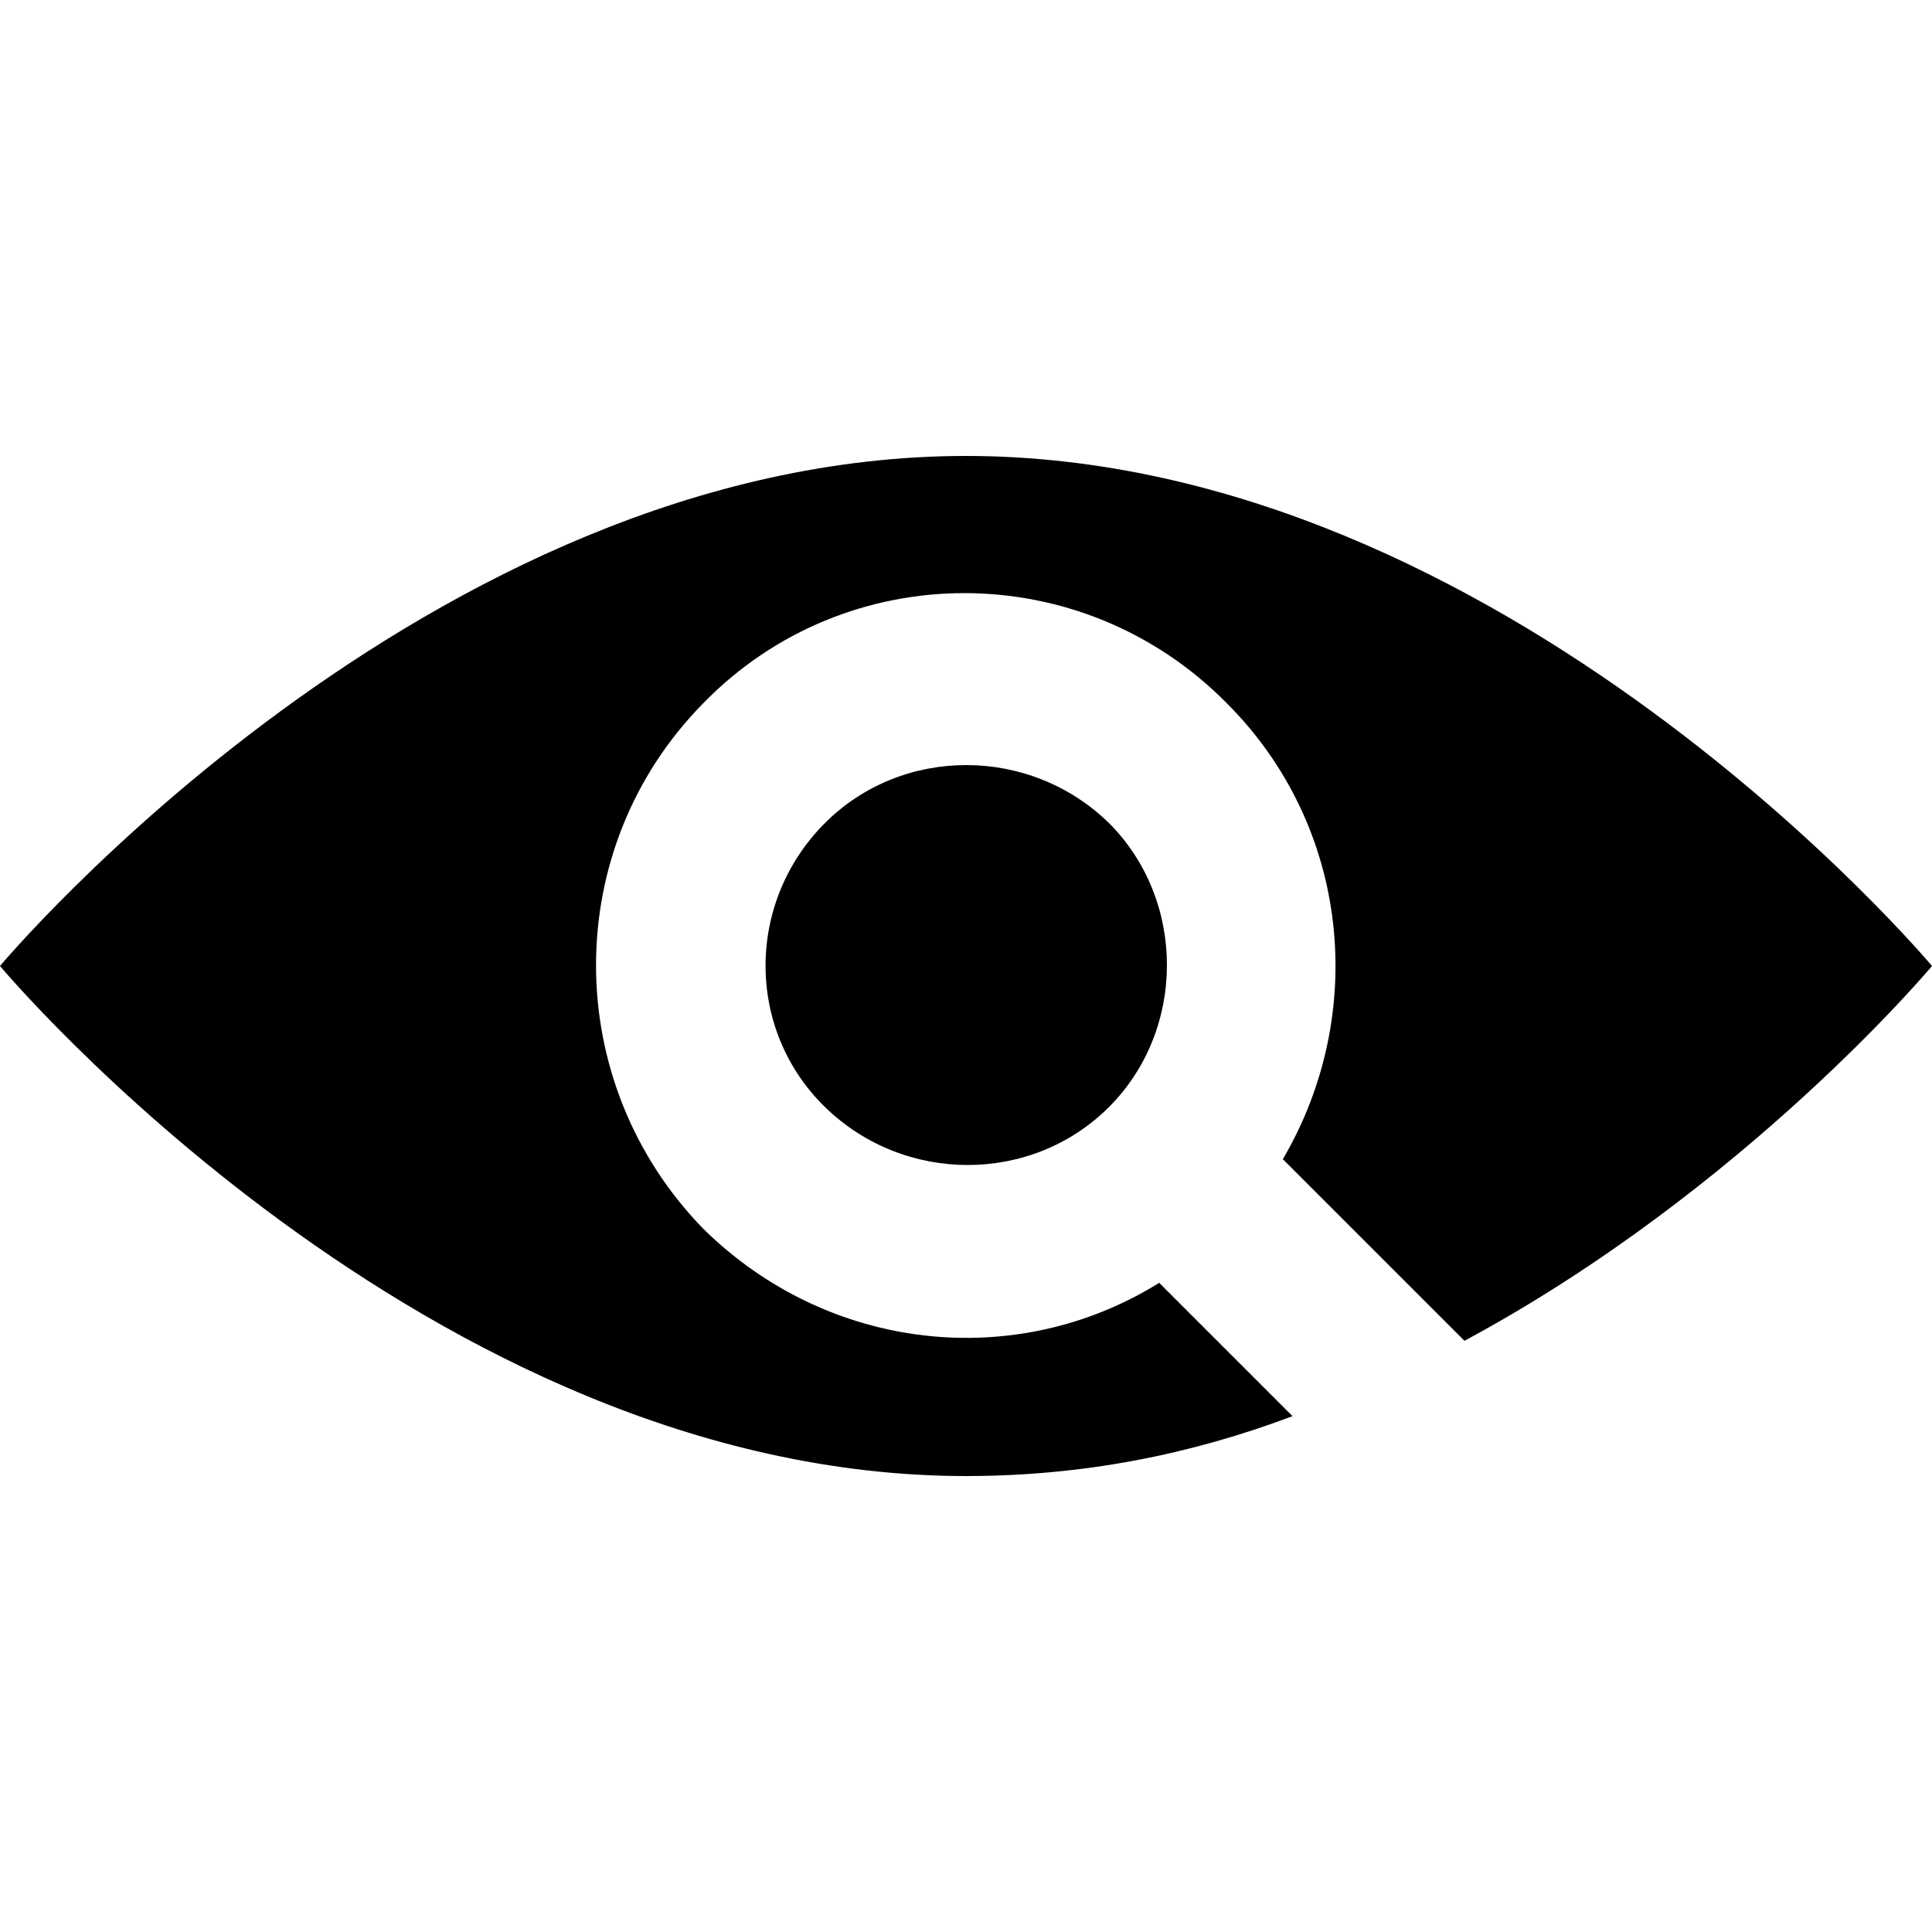 <svg version="1.1" id="Layer_1" xmlns="http://www.w3.org/2000/svg" xmlns:xlink="http://www.w3.org/1999/xlink" x="0px" y="0px" viewBox="0 0 100 100" style="enable-background:new 0 0 100 100;" xml:space="preserve">
<g>
  <path d="M42.7,42.6c4-4,10.6-4,14.7,0c4,4,4,10.7,0,14.7s-10.6,4-14.7,0S38.6,46.7,42.7,42.6z M50,23.6C22.1,23.6,0,50,0,50
    s22.1,26.4,50,26.4c6,0,11.6-1.1,16.9-3.1L60,66.4C52.6,71,42.9,70,36.4,63.6C29,56,29,43.9,36.4,36.4c7.4-7.6,19.6-7.6,27.1,0
    c6.4,6.4,7.3,16.1,2.9,23.6l9.4,9.4C90.3,61.6,100,50,100,50S77.9,23.6,50,23.6z"></path>
</g>
</svg>
